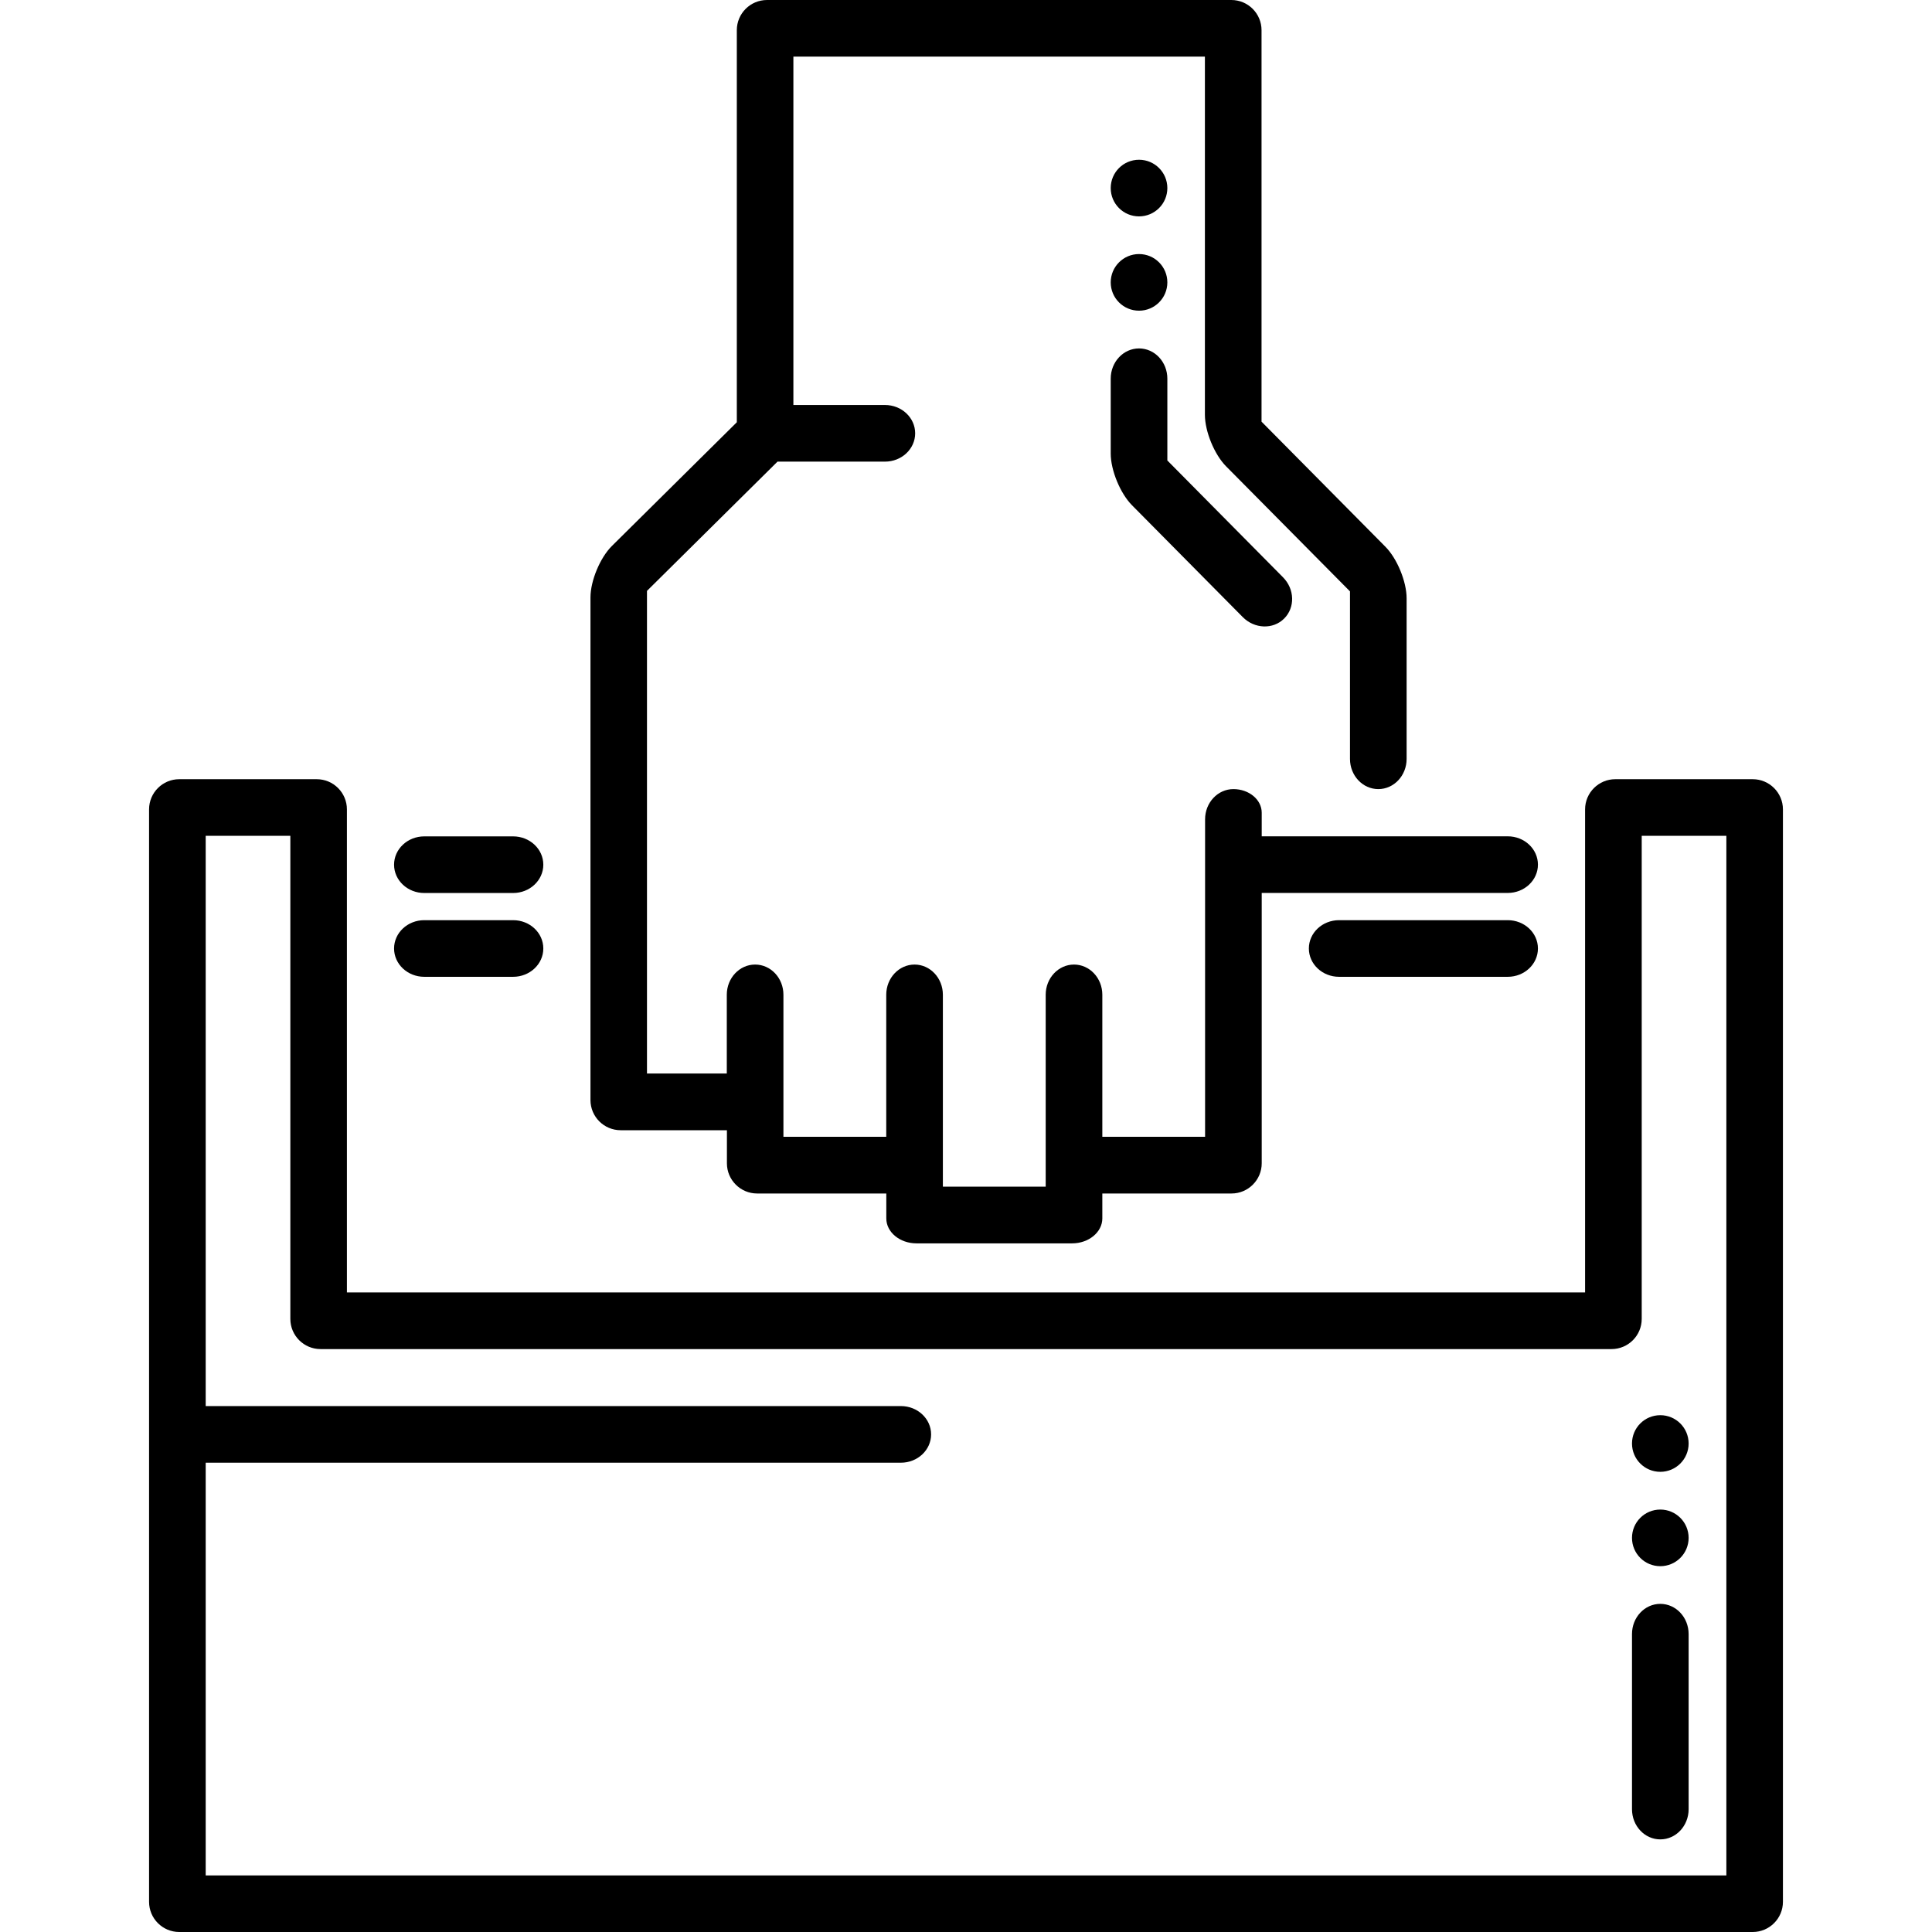 <?xml version="1.0" encoding="utf-8"?>
<!-- Generator: Adobe Illustrator 16.0.0, SVG Export Plug-In . SVG Version: 6.00 Build 0)  -->
<!DOCTYPE svg PUBLIC "-//W3C//DTD SVG 1.1//EN" "http://www.w3.org/Graphics/SVG/1.1/DTD/svg11.dtd">
<svg version="1.1" id="Layer_1" xmlns="http://www.w3.org/2000/svg" xmlns:xlink="http://www.w3.org/1999/xlink" x="0px" y="0px"
	 width="32px" height="32px" viewBox="0 0 32 32" enable-background="new 0 0 32 32" xml:space="preserve">
<path d="M26.254,13.406v8.001H5.746v-8.001c0-0.276-0.224-0.5-0.5-0.5H2.969c-0.276,0-0.5,0.224-0.5,0.5V31.5
	c0,0.276,0.224,0.5,0.5,0.5h26.062c0.275,0,0.5-0.224,0.5-0.5V13.406c0-0.276-0.225-0.5-0.5-0.5h-2.277
	C26.479,12.906,26.254,13.13,26.254,13.406z M3.407,31.063v-6.836h11.515c0.276,0,0.5-0.21,0.5-0.469s-0.224-0.469-0.5-0.469H3.407
	v-9.445h1.402v8.001c0,0.276,0.224,0.5,0.5,0.5h21.383c0.276,0,0.5-0.224,0.5-0.5v-8.001h1.402v17.219H3.407z"/>
<path d="M22.179,15.241h2.794c0.276,0,0.5,0.209,0.5,0.469c0,0.259-0.224,0.469-0.5,0.469h-2.794c-0.276,0-0.5-0.21-0.5-0.469
	C21.679,15.451,21.902,15.241,22.179,15.241z"/>
<path d="M7.027,13.853h1.472c0.276,0,0.5,0.21,0.5,0.469s-0.224,0.469-0.5,0.469H7.027c-0.276,0-0.5-0.21-0.5-0.469
	S6.751,13.853,7.027,13.853z"/>
<path d="M7.027,15.241h1.472c0.276,0,0.5,0.209,0.5,0.469c0,0.259-0.224,0.469-0.5,0.469H7.027c-0.276,0-0.5-0.21-0.5-0.469
	C6.527,15.451,6.751,15.241,7.027,15.241z"/>
<path d="M12.54,19.768h2.14c0,0,0,0.185,0,0.413c0,0.228,0.224,0.413,0.5,0.413h2.578c0.275,0,0.5-0.186,0.5-0.413v-0.413h2.14
	c0.276,0,0.5-0.225,0.5-0.5V14.79h4.075c0.276,0,0.5-0.21,0.5-0.469s-0.224-0.469-0.5-0.469h-4.075c0,0,0-0.175,0-0.391
	s-0.21-0.391-0.469-0.391s-0.469,0.224-0.469,0.5v5.259h-1.702v-2.353c0-0.276-0.21-0.5-0.469-0.5s-0.469,0.224-0.469,0.5v3.179
	h-1.703v-3.179c0-0.276-0.21-0.5-0.469-0.5s-0.469,0.224-0.469,0.5v2.353h-1.703v-2.353c0-0.276-0.209-0.5-0.469-0.5
	c-0.259,0-0.469,0.224-0.469,0.5v1.305h-1.322V9.787l2.162-2.141h1.78c0.276,0,0.5-0.21,0.5-0.469s-0.224-0.469-0.5-0.469h-1.517
	V0.938h6.816V6.87c0,0.276,0.157,0.659,0.352,0.855l2.051,2.07v2.775c0,0.276,0.21,0.5,0.469,0.5s0.469-0.224,0.469-0.5V9.91
	c0-0.276-0.157-0.659-0.352-0.855l-2.051-2.071V0.5c0-0.276-0.224-0.5-0.5-0.5h-7.691c-0.276,0-0.5,0.224-0.5,0.5v6.494l-2.07,2.05
	C9.939,9.238,9.78,9.62,9.78,9.896v8.324c0,0.276,0.224,0.5,0.5,0.5h1.76v0.548C12.04,19.543,12.264,19.768,12.54,19.768z"/>
<path d="M27.5,25.003c0.259,0,0.469,0.21,0.469,0.469s-0.21,0.469-0.469,0.469c-0.26,0-0.469-0.21-0.469-0.469
	S27.24,25.003,27.5,25.003z"/>
<path d="M27.5,26.565c0.259,0,0.469,0.224,0.469,0.5v2.901c0,0.276-0.21,0.5-0.469,0.5c-0.26,0-0.469-0.224-0.469-0.5v-2.901
	C27.031,26.789,27.24,26.565,27.5,26.565z"/>
<path d="M27.5,23.44c0.259,0,0.469,0.21,0.469,0.469s-0.21,0.469-0.469,0.469c-0.26,0-0.469-0.21-0.469-0.469
	S27.24,23.44,27.5,23.44z"/>
<path d="M18.866,4.208c0.259,0,0.469,0.21,0.469,0.469c0,0.259-0.21,0.469-0.469,0.469s-0.469-0.209-0.469-0.469
	C18.397,4.418,18.607,4.208,18.866,4.208z"/>
<path d="M18.749,8.368l1.835,1.853c0.194,0.196,0.501,0.208,0.685,0.025s0.176-0.489-0.019-0.685l-1.915-1.934V6.271
	c0-0.276-0.21-0.5-0.469-0.5s-0.469,0.224-0.469,0.5v1.242C18.397,7.789,18.555,8.172,18.749,8.368z"/>
<path d="M18.866,2.646c0.259,0,0.469,0.21,0.469,0.469c0,0.259-0.21,0.469-0.469,0.469s-0.469-0.209-0.469-0.469
	C18.397,2.855,18.607,2.646,18.866,2.646z"/>
</svg>
